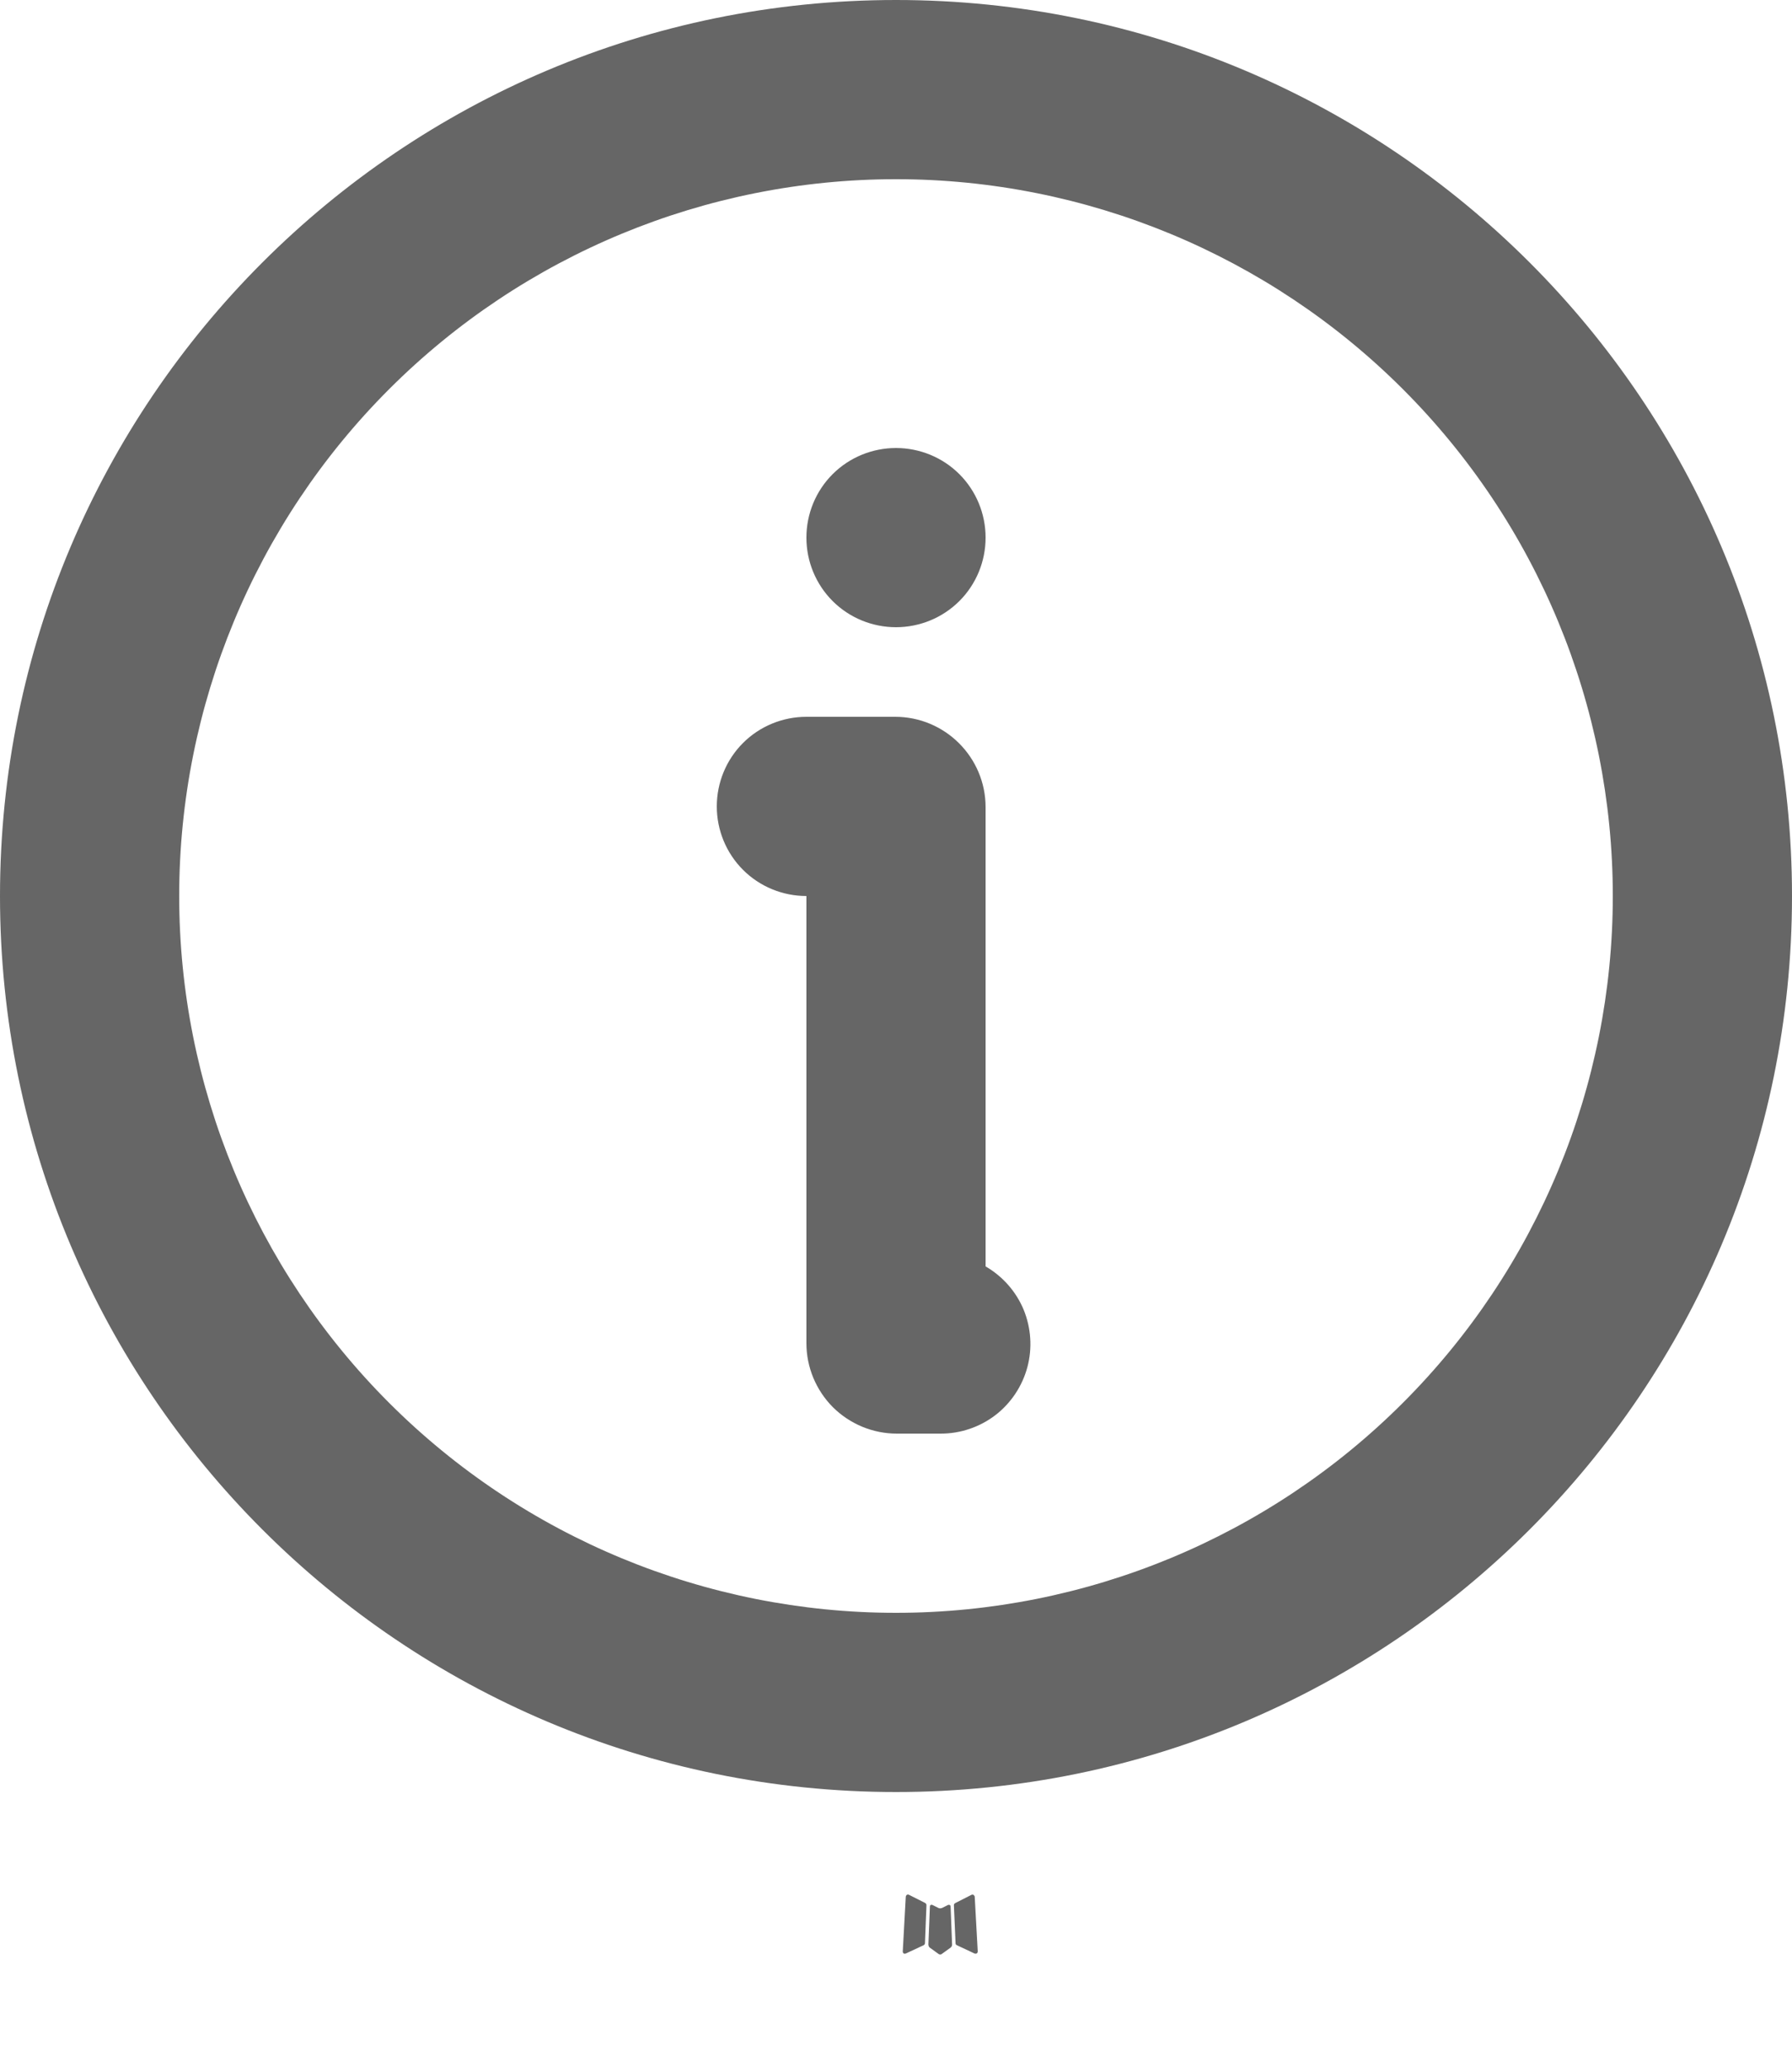 <svg width="13" height="15" viewBox="0 0 13 15" fill="none" xmlns="http://www.w3.org/2000/svg">
<path d="M6.885 13.818L6.878 13.819L6.832 13.842L6.819 13.844L6.81 13.842L6.764 13.819C6.757 13.817 6.752 13.818 6.748 13.822L6.746 13.829L6.735 14.107L6.738 14.12L6.744 14.128L6.812 14.177L6.822 14.179L6.829 14.177L6.897 14.128L6.905 14.118L6.907 14.107L6.896 13.829C6.895 13.822 6.891 13.819 6.885 13.818ZM7.058 13.744L7.049 13.745L6.929 13.806L6.922 13.812L6.92 13.82L6.932 14.099L6.935 14.107L6.941 14.111L7.071 14.172C7.08 14.174 7.086 14.172 7.09 14.167L7.093 14.158L7.071 13.758C7.068 13.751 7.064 13.746 7.058 13.744ZM6.593 13.745C6.59 13.744 6.587 13.743 6.583 13.744C6.58 13.745 6.577 13.747 6.575 13.749L6.571 13.758L6.549 14.158C6.55 14.165 6.553 14.171 6.56 14.173L6.57 14.172L6.701 14.111L6.707 14.106L6.71 14.099L6.721 13.82L6.719 13.812L6.712 13.805L6.593 13.745Z" fill="#666666"/>
<path d="M6.5 0C10.09 0 13 2.91 13 6.5C13 10.09 10.09 13 6.5 13C2.91 13 0 10.09 0 6.5C0 2.91 2.91 0 6.5 0ZM6.5 1.3C5.121 1.3 3.798 1.848 2.823 2.823C1.848 3.798 1.3 5.121 1.3 6.5C1.3 7.879 1.848 9.202 2.823 10.177C3.798 11.152 5.121 11.7 6.5 11.7C7.879 11.7 9.202 11.152 10.177 10.177C11.152 9.202 11.7 7.879 11.7 6.5C11.7 5.121 11.152 3.798 10.177 2.823C9.202 1.848 7.879 1.3 6.5 1.3ZM6.494 5.2C6.856 5.2 7.15 5.494 7.15 5.856V9.187C7.274 9.259 7.371 9.369 7.426 9.501C7.48 9.633 7.49 9.78 7.453 9.918C7.416 10.056 7.334 10.179 7.221 10.266C7.107 10.353 6.968 10.4 6.825 10.4H6.506C6.42 10.4 6.335 10.383 6.255 10.35C6.176 10.317 6.103 10.269 6.042 10.208C5.981 10.147 5.933 10.074 5.9 9.995C5.867 9.915 5.85 9.83 5.85 9.743V6.5C5.678 6.5 5.512 6.432 5.39 6.31C5.268 6.188 5.2 6.022 5.2 5.85C5.2 5.678 5.268 5.512 5.39 5.39C5.512 5.268 5.678 5.2 5.85 5.2H6.494ZM6.5 3.25C6.672 3.25 6.838 3.318 6.96 3.44C7.082 3.562 7.15 3.728 7.15 3.9C7.15 4.072 7.082 4.238 6.96 4.36C6.838 4.482 6.672 4.55 6.5 4.55C6.328 4.55 6.162 4.482 6.04 4.36C5.918 4.238 5.85 4.072 5.85 3.9C5.85 3.728 5.918 3.562 6.04 3.44C6.162 3.318 6.328 3.25 6.5 3.25Z" fill="#666666"/>
</svg>

